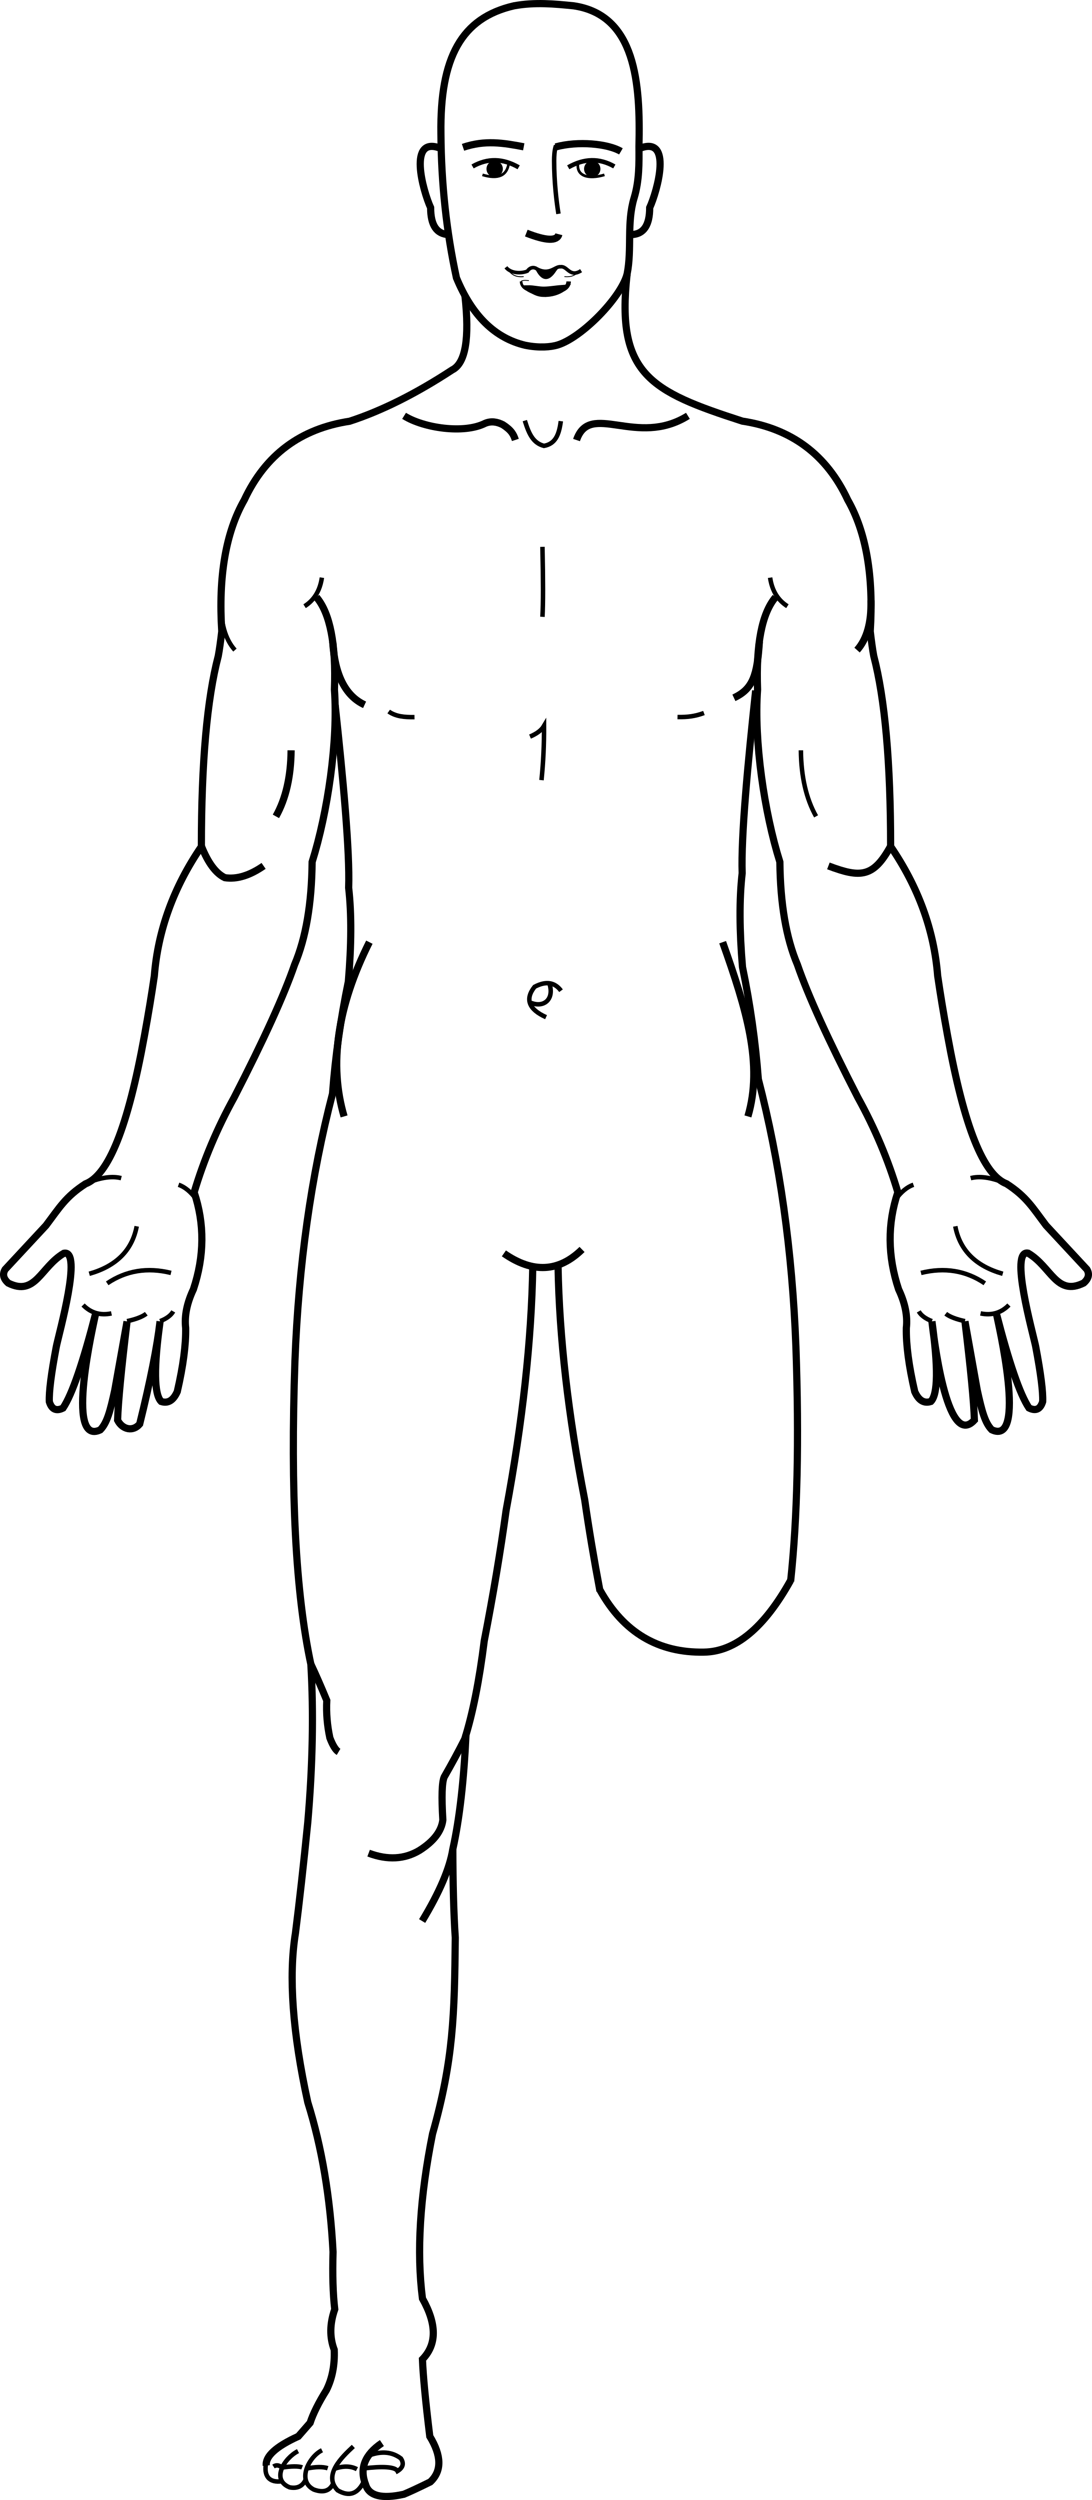 <?xml version="1.0" encoding="UTF-8" standalone="no"?>
<svg
   xmlns:dc="http://purl.org/dc/elements/1.1/"
   xmlns:cc="http://creativecommons.org/ns#"
   xmlns:rdf="http://www.w3.org/1999/02/22-rdf-syntax-ns#"
   xmlns:svg="http://www.w3.org/2000/svg"
   xmlns="http://www.w3.org/2000/svg"
   xmlns:sodipodi="http://sodipodi.sourceforge.net/DTD/sodipodi-0.dtd"
   xmlns:inkscape="http://www.inkscape.org/namespaces/inkscape"
   xml:space="preserve"
   width="102.84mm"
   height="235.306mm"
   version="1.1"
   style="clip-rule:evenodd;fill-rule:evenodd;image-rendering:optimizeQuality;shape-rendering:geometricPrecision;text-rendering:geometricPrecision"
   viewBox="0 0 10284.021 23530.574"
   id="svg174"
   sodipodi:docname="Remake_lower_3.svg"
   inkscape:version="1.0.2 (e86c870879, 2021-01-15)"><sodipodi:namedview
   pagecolor="#ffffff"
   bordercolor="#666666"
   borderopacity="1"
   objecttolerance="10"
   gridtolerance="10"
   guidetolerance="10"
   inkscape:pageopacity="0"
   inkscape:pageshadow="2"
   inkscape:window-width="797"
   inkscape:window-height="480"
   id="namedview176"
   showgrid="false"
   inkscape:zoom="0.72248176"
   inkscape:cx="185.48071"
   inkscape:cy="443.8554"
   inkscape:window-x="23"
   inkscape:window-y="15"
   inkscape:window-maximized="0"
   inkscape:current-layer="svg174" />
 <defs
   id="defs4">
  <style
   type="text/css"
   id="style2">
   <![CDATA[
    .str3 {stroke:black;stroke-width:33.87;stroke-miterlimit:22.926}
    .str4 {stroke:black;stroke-width:8.47;stroke-miterlimit:22.926}
    .str0 {stroke:black;stroke-width:67.73;stroke-miterlimit:22.926}
    .str1 {stroke:black;stroke-width:42.33;stroke-miterlimit:22.926}
    .str2 {stroke:black;stroke-width:25.4;stroke-miterlimit:22.926}
    .str5 {stroke:black;stroke-width:7.62;stroke-miterlimit:22.926}
    .fil0 {fill:none}
    .fil1 {fill:black}
   ]]>
  </style>
 </defs>
 <g
   id="????_x0020_1"
   transform="translate(-5592.489,-3106.326)">
  <path
   class="fil0 str0"
   d="m 9971,5889 c 45,404 5,637 -120,699 -342,224 -664,385 -966,483 -463,70 -794,317 -992,741 -174,305 -245,718 -212,1237 -12,102 -23,179 -33,232 -106,406 -159,1004 -159,1793 -261,382 -409,788 -443,1217 -25,172 -56,360 -93,562 -157,865 -339,1314 -556,1396 -187,121 -245,224 -372,392 -117,126 -245,263 -384,413 -27,45 -17,88 30,129 257,127 304,-152 523,-281 178,-38 -46,754 -71,878 -48,253 -70,426 -66,519 22,72 65,92 129,60 86,-129 188,-427 308,-893 -19,95 -293,1258 43,1098 64,-66 93,-176 136,-372 77,-432 116,-648 116,-648 -54,449 -84,759 -89,929 46,90 146,110 208,36 100,-404 164,-726 192,-966 -60,434 -57,685 10,754 65,21 115,-10 152,-93 56,-243 82,-443 79,-599 -13,-113 12,-235 73,-364 104,-313 106,-617 7,-913 90,-302 215,-600 377,-893 278,-541 468,-957 569,-1250 106,-250 161,-572 165,-966 147,-467 245,-1139 210,-1622 16,-428 -41,-718 -169,-870"
   id="path7" />
  <path
   class="fil0 str0"
   d="m 8749,9743 c 74,683 139,1379 127,1719 28,247 26,541 -3,883 -73,353 -123,705 -149,1055 -202,776 -320,1615 -354,2517 -43,1235 7,2186 150,2853 27,456 17,952 -29,1488 -40,402 -79,750 -116,1042 -66,408 -27,939 116,1593 132,422 211,891 238,1408 -6,215 -1,395 16,540 -48,138 -49,265 -5,381 6,144 -19,271 -74,381 -73,117 -124,219 -153,307 -46,53 -83,95 -111,127 -211,96 -311,188 -302,275"
   id="path9" />
  <path
   class="fil0 str0"
   d="m 10338,14903 c 272,189 517,177 736,-37"
   id="path11" />
  <path
   class="fil0 str0"
   d="m 10610,15027 c -12,697 -96,1461 -251,2294 -54,393 -123,802 -206,1228 -47,378 -109,686 -184,925 -58,115 -123,235 -193,357 -22,50 -26,185 -13,405 -13,106 -86,201 -220,286 -140,84 -300,93 -479,26"
   id="path13" />
  <path
   class="fil0 str0"
   d="m 9981,19432 c -20,435 -61,794 -124,1078 -29,181 -125,406 -289,677"
   id="path15" />
  <path
   class="fil0 str0"
   d="m 9857,20510 c 1,326 8,604 23,833 -7,726 -17,1152 -214,1847 -119,594 -151,1111 -95,1550 136,242 136,432 0,572 6,156 29,397 69,725 112,184 114,327 5,429 -128,63 -190,91 -249,116 -208,46 -328,16 -360,-90 -60,-152 -9,-283 153,-392"
   id="path17" />
  <path
   class="fil0 str1"
   d="m 9023,26453 c -57,126 -141,157 -251,92 -139,-144 41,-313 148,-413"
   id="path19" />
  <path
   class="fil0 str1"
   d="m 8731,26479 c -32,72 -93,92 -183,59 -165,-84 -43,-312 77,-370"
   id="path21" />
  <path
   class="fil0 str1"
   d="m 8471,26444 c -29,63 -79,87 -151,73 -178,-72 -49,-276 79,-341"
   id="path23" />
  <path
   class="fil0 str1"
   d="m 8099,26288 c -25,118 26,191 151,171"
   id="path25" />
  <path
   class="fil0 str0"
   d="m 7490,11072 c 62,156 136,255 220,295 112,17 234,-20 365,-111"
   id="path27" />
  <path
   class="fil0 str0"
   d="m 13979,11072 c -160,290 -280,300 -585,184"
   id="path29" />
  <path
   class="fil0 str0"
   d="m 8191,10790 c 93,-166 141,-374 143,-622"
   id="path31" />
  <path
   class="fil0 str1"
   d="m 13278,10790 c -93,-166 -141,-374 -143,-622"
   id="path33" />
  <path
   class="fil0 str1"
   d="m 8461,8812 c 91,-58 145,-147 163,-269"
   id="path35" />
  <path
   class="fil0 str1"
   d="m 13008,8812 c -91,-58 -145,-147 -163,-269"
   id="path37" />
  <path
   class="fil0 str0"
   d="m 9026,9740 c -181,-84 -281,-282 -300,-594"
   id="path39" />
  <path
   class="fil0 str0"
   d="m 12504,9674 c 181,-84 220,-216 240,-528"
   id="path41" />
  <path
   class="fil0 str1"
   d="m 7674,8757 c -5,209 39,365 131,468"
   id="path43" />
  <path
   class="fil0 str0"
   d="m 13795,8757 c 5,209 -39,365 -131,468"
   id="path45" />
  <path
   class="fil0 str0"
   d="m 9748,4505 c -322,-133 -171,401 -100,556 0,164 56,249 169,253"
   id="path47" />
  <path
   class="fil0 str0"
   d="m 11611,4505 c 322,-133 171,401 100,556 0,164 -56,249 -169,253"
   id="path49" />
  <path
   class="fil0 str0"
   d="m 9071,11974 c -302,603 -382,1150 -238,1640"
   id="path51" />
  <path
   class="fil0 str0"
   d="m 12398,11974 c 225,634 382,1150 238,1640"
   id="path53" />
  <path
   class="fil0 str1"
   d="m 9253,9803 c 67,47 146,54 243,53"
   id="path55" />
  <path
   class="fil0 str1"
   d="m 12222,9817 c -81,30 -152,40 -249,38"
   id="path57" />
  <path
   class="fil0 str0"
   d="m 9398,7020 c 186,116 564,171 762,71 59,-25 116,-14 169,13 82,53 101,94 117,143"
   id="path59" />
  <path
   class="fil0 str0"
   d="m 12071,7020 c -484,302 -922,-142 -1049,228"
   id="path61" />
  <path
   class="fil0 str1"
   d="m 10535,7065 c 40,130 80,211 180,238 106,-19 142,-101 159,-233"
   id="path63" />
  <path
   class="fil0 str0"
   d="m 8520,18769 c 45,95 95,209 150,342 -6,119 4,236 29,352 27,71 55,116 82,132"
   id="path65" />
  <path
   class="fil0 str0"
   d="m 9953,4493 c 207,-70 377,-42 572,-5"
   id="path67" />
  <path
   class="fil0 str1"
   d="m 10043,4673 c 140,-80 284,-78 434,8"
   id="path69" />
  <path
   class="fil0 str1"
   d="m 11378,4673 c -140,-80 -284,-78 -434,8"
   id="path71" />
  <path
   class="fil0 str2"
   d="m 10136,4752 c 150,45 233,7 248,-114"
   id="path73" />
  <path
   class="fil0 str2"
   d="m 11285,4752 c -150,45 -270,13 -248,-114"
   id="path75" />
  <circle
   class="fil1"
   cx="10251"
   cy="4696"
   r="77"
   id="circle77" />
  <circle
   class="fil1"
   cx="11170"
   cy="4696"
   r="77"
   id="circle79" />
  <path
   class="fil0 str1"
   d="m 6416,14239 c 128,-51 234,-66 318,-44"
   id="path81" />
  <path
   class="fil0 str1"
   d="m 7441,14394 c -52,-70 -107,-116 -167,-137"
   id="path83" />
  <path
   class="fil0 str1"
   d="m 14028,14394 c 52,-70 107,-116 167,-137"
   id="path85" />
  <path
   class="fil0 str1"
   d="m 6433,15095 c 255,-72 404,-221 447,-447"
   id="path87" />
  <path
   class="fil0 str1"
   d="m 6602,15185 c 178,-120 378,-153 601,-98"
   id="path89" />
  <path
   class="fil0 str1"
   d="m 6375,15389 c 72,74 162,101 267,79"
   id="path91" />
  <path
   class="fil0 str1"
   d="m 6789,15541 c 83,-18 144,-41 181,-70"
   id="path93" />
  <path
   class="fil0 str1"
   d="m 7100,15541 c 62,-24 103,-55 124,-92"
   id="path95" />
  <path
   class="fil0 str1"
   d="m 14369,15541 c -62,-24 -103,-55 -124,-92"
   id="path97" />
  <path
   class="fil0 str1"
   d="m 10701,8253 c 7,318 7,537 0,659"
   id="path99" />
  <path
   class="fil0 str1"
   d="m 10584,10039 c 64,-27 108,-60 132,-101 1,175 -7,345 -24,511"
   id="path101" />
  <path
   class="fil0 str1"
   d="m 10735,12680 c -164,-74 -200,-170 -108,-286 106,-56 189,-44 249,37"
   id="path103" />
  <path
   class="fil0 str1"
   d="m 10593,12545 c 126,49 217,-37 176,-173"
   id="path105" />
  <path
   class="fil0 str1"
   d="m 9015,26339 c 180,-22 299,-16 321,25 52,-32 63,-72 32,-119 -83,-63 -184,-72 -303,-27"
   id="path107" />
  <path
   class="fil0 str1"
   d="m 8249,26331 c 83,-14 159,-14 189,-2"
   id="path109" />
  <path
   class="fil0 str1"
   d="m 8480,26340 c 85,-17 152,-18 199,-3"
   id="path111" />
  <path
   class="fil0 str1"
   d="m 8738,26344 c 83,-30 155,-30 216,2"
   id="path113" />
  <path
   class="fil0 str1"
   d="m 8249,26331 c -29,-24 -55,-27 -81,-10"
   id="path115" />
  <path
   class="fil0 str1"
   d="m 10852,5119 c -18,-108 -41,-301 -41,-500 0,-41 3,-93 14,-130 209,-57 490,-31 614,42"
   id="path117" />
  <path
   class="fil0 str0"
   d="m 10826,4489 c 209,-57 490,-31 614,42"
   id="path119" />
  <path
   class="fil0 str3"
   d="m 10357,5622 c 43,56 138,61 201,37 23,-32 50,-41 79,-29 128,77 181,-20 235,-13 64,-10 85,106 193,37"
   id="path121" />
  <path
   class="fil0 str2"
   d="m 10500,5755 c 1,33 19,58 53,75 50,33 107,50 171,50"
   id="path123" />
  <path
   class="fil0 str1"
   d="m 10948,5755 c -1,33 -19,58 -53,75 -50,33 -107,50 -171,50"
   id="path125" />
  <path
   class="fil1 str1"
   d="m 10899,5808 c -132,95 -244,96 -336,4 53,-1 102,14 155,13 59,-1 121,-13 181,-17 z"
   id="path127" />
  <path
   class="fil0 str0"
   d="m 10549,5300 c 188,74 290,77 307,11"
   id="path129" />
  <path
   class="fil1"
   d="m 10830,5658 c -67,105 -131,91 -179,12 -2,-5 -14,-22 -13,-24 5,-12 55,14 96,14 38,0 100,-31 113,-28 4,1 -16,24 -18,27 z"
   id="path131" />
  <path
   class="fil0 str0"
   d="m 11498,5688 c 48,-242 -5,-483 66,-718 50,-165 47,-328 46,-486 14,-590 -28,-1237 -615,-1323 -181,-18 -363,-36 -562,0 -495,114 -698,486 -688,1204 3,470 52,922 146,1356 147,356 363,568 648,635 135,27 241,16 303,-2 227,-68 595,-442 656,-666 z"
   id="path133" />
  <path
   class="fil0 str0"
   d="m 11498,5688 c -105,943 223,1103 1086,1382 463,70 794,317 992,741 174,305 245,718 212,1237 12,102 23,179 33,232 106,406 159,1004 159,1793 261,382 409,788 443,1217 25,172 56,360 93,562 157,865 339,1314 556,1396 187,121 245,224 372,392 117,126 245,263 384,413 27,45 17,88 -30,129 -257,127 -304,-152 -523,-281 -178,-38 46,754 71,878 48,253 70,426 66,519 -22,72 -65,92 -129,60 -86,-129 -188,-427 -308,-893 19,95 293,1258 -43,1098 -64,-66 -93,-176 -136,-372 -77,-432 -116,-648 -116,-648 54,449 84,759 89,929 -264,289 -389,-832 -400,-929 60,434 57,685 -10,754 -65,21 -115,-10 -152,-93 -56,-243 -82,-443 -79,-599 13,-113 -12,-235 -73,-364 -104,-313 -106,-617 -7,-913 -90,-302 -215,-600 -377,-893 -278,-541 -468,-957 -569,-1250 -106,-250 -161,-572 -165,-966 -147,-467 -245,-1139 -210,-1622 -16,-428 41,-718 169,-870"
   id="path135" />
  <path
   class="fil0 str1"
   d="m 15052,14239 c -128,-51 -234,-66 -318,-44"
   id="path137" />
  <path
   class="fil0 str1"
   d="m 15036,15095 c -255,-72 -404,-221 -447,-447"
   id="path139" />
  <path
   class="fil0 str1"
   d="m 14867,15185 c -178,-120 -378,-153 -601,-98"
   id="path141" />
  <path
   class="fil0 str1"
   d="m 15094,15389 c -72,74 -162,101 -267,79"
   id="path143" />
  <path
   class="fil0 str1"
   d="m 14680,15541 c -83,-18 -144,-41 -181,-70"
   id="path145" />
  <path
   class="fil0 str4"
   d="m 10377,5642 c 30,52 79,75 147,68"
   id="path147" />
  <path
   class="fil0 str5"
   d="m 11055,5642 c -30,52 -79,75 -147,68"
   id="path149" />
  <path
   class="fil0 str5"
   d="m 10500,5755 c 8,-10 32,-12 73,-8"
   id="path151" />
 </g>
 <g
   id="Lower_1"
   visibility="hidden"
   transform="translate(-5592.489,-3106.326)">
  <path
   class="fil0"
   d="m 13109,16090 c -2,-53 -3,-107 -5,-162 -34,-902 -152,-1741 -354,-2517 -332,1000 -743,1631 -1233,1892 -314,63 -532,-25 -654,-265 1,36 1,72 2,108"
   id="path155" />
  <path
   class="fil0 str0"
   d="m 12725,9746 c -74,683 -139,1379 -127,1719 -28,247 -26,541 3,883 73,353 123,713 149,1063 -168,508 -359,924 -574,1248 -211,311 -389,530 -659,644 -280,63 -542,-47 -626,-269"
   id="path157" />
  <path
   class="fil0 str0"
   d="m 10615,15030 c -12,697 -96,1461 -251,2294 -54,393 -123,802 -206,1228 -47,378 -109,686 -184,925 -191,379 -233,315 -206,762 -13,106 -86,201 -220,286 -140,84 -300,93 -479,26"
   id="path159" />
 </g>
 <g
   id="Lower_2"
   visibility="hidden"
   transform="translate(-5592.489,-3106.326)">
  <path
   class="fil0 str0"
   d="m 12715.9,9715.51 c -74,683 -139,1379 -127,1719 -28,247 -26,541 3,883 73,353 123,705 149,1055 188,722 303,1498 346,2328 -63,380 -333,602 -751,720 -632,111 -1184,-24 -1423,-459 -33,-334 -53,-655 -58,-963"
   id="path163" />
 </g>
 <g
   id="Lower_3"
   transform="translate(-5592.489,-3106.326)">
  <path
   class="fil0 str0"
   d="m 13038,17981 c -248,446 -520,671 -816,675 -431,8 -758,-186 -979,-584"
   id="path167" />
  <path
   class="fil0 str0"
   d="m 12709,9606 c -74,683 -139,1379 -127,1719 -28,247 -26,541 3,883 73,353 123,705 149,1055 202,776 320,1615 354,2517 31,882 14,1619 -50,2211"
   id="path169" />
  <path
   class="fil0 str0"
   d="m 10848,15027 c 12,667.08 96,1398.29 251,2195.54 40,277.56 88,563.72 144,859.46"
   id="path171" />
 </g>
</svg>
